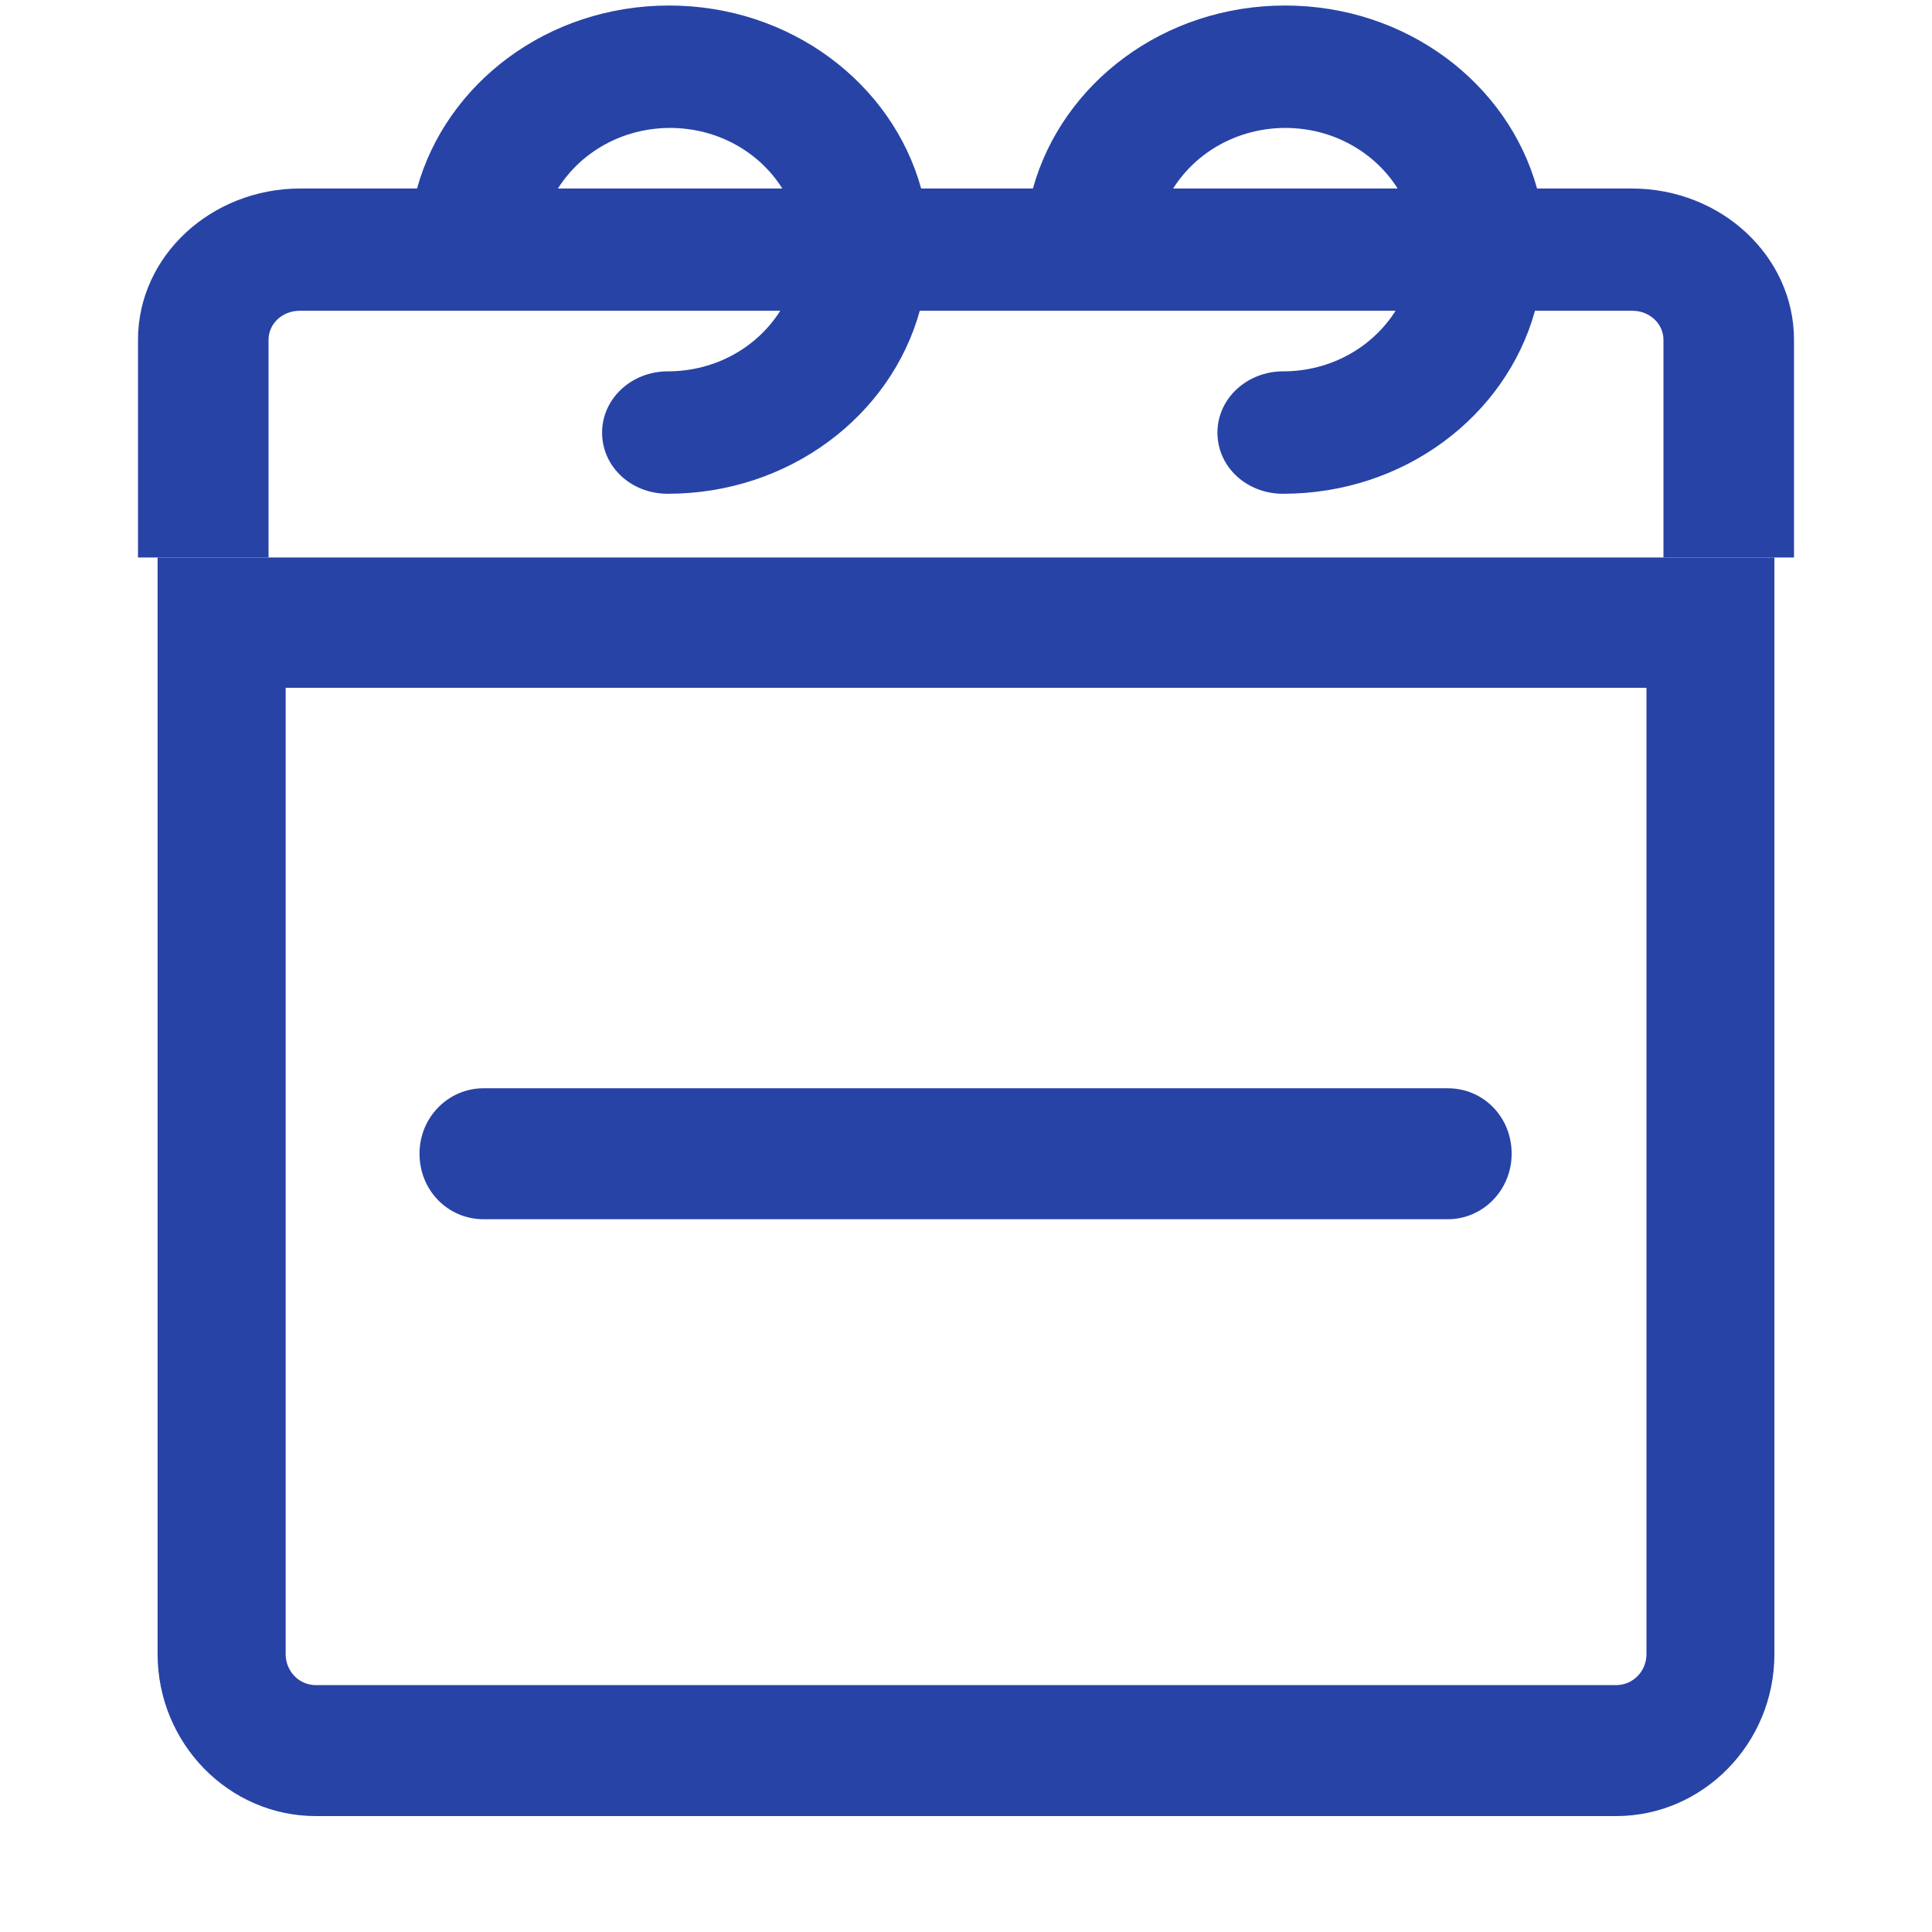 <svg width="14" height="14" viewBox="0 0 14 14" fill="none" xmlns="http://www.w3.org/2000/svg">
<path d="M11.844 1.366H11.138C10.928 0.605 10.193 0.04 9.312 0.04C8.431 0.04 7.696 0.605 7.485 1.366H6.675C6.465 0.605 5.729 0.04 4.848 0.04C3.967 0.04 3.232 0.605 3.022 1.366H2.176C1.53 1.366 1 1.856 1 2.462V4.04H1.946V2.462C1.946 2.346 2.046 2.252 2.171 2.252H5.654C5.489 2.514 5.188 2.691 4.838 2.691C4.578 2.691 4.363 2.887 4.363 3.135C4.363 3.382 4.573 3.578 4.838 3.578C5.719 3.578 6.455 3.013 6.665 2.252H10.113C9.947 2.514 9.647 2.691 9.297 2.691C9.037 2.691 8.822 2.887 8.822 3.135C8.822 3.382 9.032 3.578 9.297 3.578C10.178 3.578 10.913 3.013 11.123 2.252H11.829C11.954 2.252 12.054 2.346 12.054 2.462V4.04H13V2.462C13 1.86 12.475 1.366 11.824 1.366H11.844ZM9.312 0.927C9.662 0.927 9.962 1.104 10.128 1.366H8.501C8.666 1.104 8.967 0.927 9.317 0.927H9.312ZM4.853 0.927C5.204 0.927 5.504 1.104 5.669 1.366H4.043C4.208 1.104 4.508 0.927 4.858 0.927H4.853Z" fill="#2743A6"/>
<path fill-rule="evenodd" clip-rule="evenodd" d="M1.142 4.04H11.931H11.935H12.858V11.986C12.858 12.635 12.34 13.16 11.711 13.16H2.289C1.655 13.16 1.142 12.63 1.142 11.986V4.04ZM11.711 12.211C11.833 12.211 11.931 12.111 11.931 11.986V4.984H2.07V11.986C2.07 12.111 2.167 12.211 2.289 12.211H11.711ZM10.491 8.835H3.504C3.245 8.835 3.04 8.625 3.04 8.36C3.04 8.095 3.25 7.886 3.504 7.886H10.491C10.75 7.886 10.954 8.095 10.954 8.36C10.954 8.625 10.745 8.835 10.491 8.835Z" fill="#2743A6"/>
</svg>
